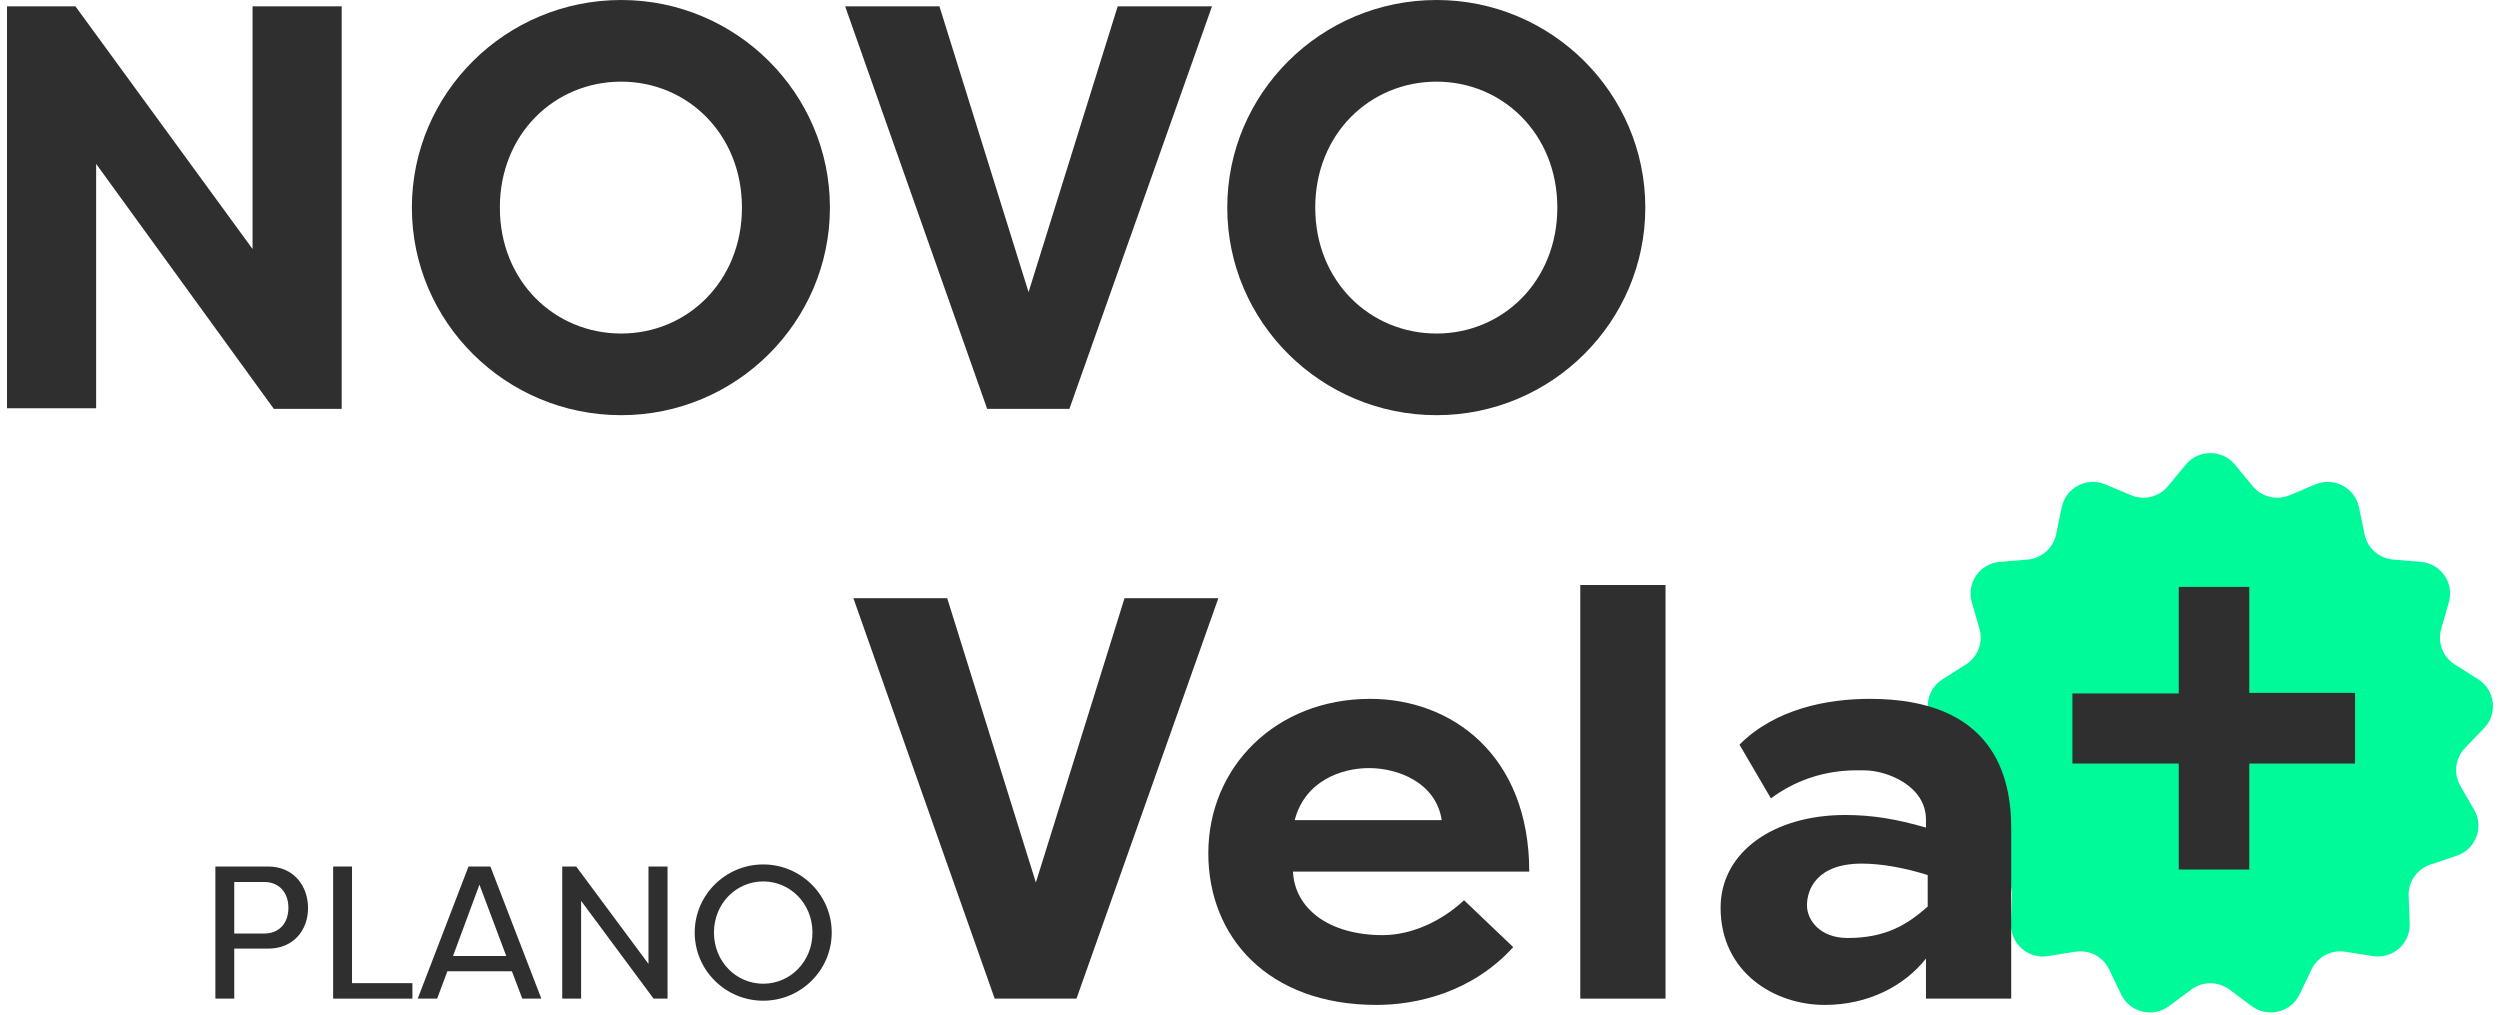 <svg width="340" height="138" viewBox="0 0 340 138" fill="none" xmlns="http://www.w3.org/2000/svg">
<path d="M37.241 55.604H46.469V0.86H34.347V33.863L10.26 0.86H0.954V55.525H13.075V22.288L37.241 55.604Z" fill="#2F2F2F"/>
<path d="M56.015 28.232C56.015 43.795 68.763 56.464 84.482 56.464C100.123 56.464 112.87 43.795 112.87 28.232C112.87 12.669 100.123 0 84.482 0C68.763 0 56.015 12.669 56.015 28.232ZM67.981 28.232C67.981 18.222 75.41 11.105 84.482 11.105C93.475 11.105 100.905 18.222 100.905 28.232C100.905 38.242 93.475 45.359 84.482 45.359C75.41 45.359 67.981 38.242 67.981 28.232Z" fill="#2F2F2F"/>
<path d="M134.254 55.604H145.438L164.833 0.86H152.007L139.885 39.728L127.763 0.86H114.938L134.254 55.604Z" fill="#2F2F2F"/>
<path d="M166.907 28.232C166.907 43.795 179.655 56.464 195.374 56.464C211.015 56.464 223.762 43.795 223.762 28.232C223.762 12.669 211.015 0 195.374 0C179.655 0 166.907 12.669 166.907 28.232ZM178.873 28.232C178.873 18.222 186.302 11.105 195.374 11.105C204.367 11.105 211.797 18.222 211.797 28.232C211.797 38.242 204.367 45.359 195.374 45.359C186.302 45.359 178.873 38.242 178.873 28.232Z" fill="#2F2F2F"/>
<path d="M31.857 135.813V129.012H36.477C39.891 129.012 41.893 126.522 41.893 123.493C41.893 120.464 39.917 117.846 36.477 117.846H29.291V135.813H31.857ZM31.857 126.958V119.951H35.938C37.966 119.951 39.224 121.388 39.224 123.467C39.224 125.521 37.992 126.958 35.938 126.958H31.857Z" fill="#2F2F2F"/>
<path d="M56.088 133.709H47.874V117.846H45.307V135.813H56.088V133.709Z" fill="#2F2F2F"/>
<path d="M61.611 130.013L65.205 120.31L68.85 130.013H61.611ZM69.62 132.092L71.031 135.813H73.624L66.694 117.846H63.716L56.812 135.813H59.455L60.841 132.092H69.62Z" fill="#2F2F2F"/>
<path d="M88.887 135.813H90.786V117.846H88.194V131.091L78.364 117.846H76.464V135.813H79.031V122.518L88.887 135.813Z" fill="#2F2F2F"/>
<path d="M94.48 126.83C94.48 131.938 98.664 136.096 103.797 136.096C108.931 136.096 113.115 131.938 113.115 126.83C113.115 121.722 108.931 117.564 103.797 117.564C98.664 117.564 94.48 121.722 94.48 126.83ZM97.098 126.83C97.098 122.877 100.127 119.874 103.797 119.874C107.468 119.874 110.496 122.877 110.496 126.83C110.496 130.783 107.468 133.786 103.797 133.786C100.127 133.786 97.098 130.783 97.098 126.83Z" fill="#2F2F2F"/>
<path d="M297.255 63.198C298.989 61.093 302.224 61.093 303.959 63.198L306.357 66.11C307.577 67.591 309.629 68.094 311.399 67.348L314.882 65.88C317.4 64.818 320.264 66.316 320.818 68.983L321.583 72.672C321.972 74.547 323.554 75.943 325.47 76.102L329.239 76.414C331.964 76.639 333.801 79.291 333.047 81.909L332.003 85.529C331.473 87.37 332.222 89.338 333.845 90.365L337.036 92.386C339.344 93.847 339.734 97.046 337.844 99.014L335.231 101.737C333.903 103.121 333.648 105.211 334.605 106.872L336.488 110.138C337.85 112.5 336.703 115.513 334.111 116.381L330.527 117.583C328.705 118.193 327.504 119.926 327.577 121.839L327.72 125.603C327.824 128.325 325.403 130.461 322.702 130.031L318.968 129.436C317.07 129.133 315.198 130.111 314.37 131.839L312.741 135.238C311.563 137.696 308.422 138.467 306.232 136.836L303.203 134.581C301.664 133.434 299.55 133.434 298.01 134.581L294.982 136.836C292.792 138.467 289.651 137.696 288.473 135.238L286.843 131.839C286.015 130.111 284.143 129.133 282.245 129.436L278.511 130.031C275.811 130.461 273.39 128.325 273.493 125.603L273.636 121.839C273.709 119.926 272.509 118.193 270.687 117.583L267.102 116.381C264.511 115.513 263.364 112.5 264.725 110.138L266.608 106.872C267.565 105.211 267.311 103.121 265.982 101.737L263.369 99.014C261.48 97.046 261.869 93.847 264.177 92.386L267.369 90.365C268.991 89.338 269.74 87.37 269.21 85.529L268.167 81.909C267.412 79.291 269.25 76.639 271.975 76.414L275.744 76.102C277.659 75.943 279.241 74.547 279.63 72.672L280.396 68.983C280.949 66.316 283.813 64.818 286.332 65.88L289.814 67.348C291.584 68.094 293.637 67.591 294.856 66.11L297.255 63.198Z" fill="#00FA9A"/>
<path d="M296.311 103.841H281.848V94.309H296.311V79.816H305.902V94.231H320.287V103.841H305.902V118.256H296.311V103.841Z" fill="#2F2F2F"/>
<path d="M135.277 135.814H146.403L165.698 81.351H152.938L140.878 120.02L128.819 81.351H116.059L135.277 135.814Z" fill="#2F2F2F"/>
<path d="M186.193 104.459C190.083 104.459 195.296 106.404 196.074 111.539H176.079C177.479 106.17 182.459 104.459 186.193 104.459ZM199.109 122.431C196.308 125.077 192.184 127.177 188.06 127.177C180.669 127.177 176.079 123.521 175.845 118.541H207.978C207.978 102.669 197.397 95.044 186.349 95.044C173.511 95.044 164.33 104.303 164.33 116.052C164.33 127.411 172.422 136.67 187.205 136.67C192.573 136.67 200.12 135.036 205.8 128.811L199.109 122.431Z" fill="#2F2F2F"/>
<path d="M226.512 135.814V79.561H214.919V135.814H226.512Z" fill="#2F2F2F"/>
<path d="M253.218 117.452C255.786 117.452 258.976 117.997 262.166 119.008V123.287C259.287 125.855 256.33 127.566 251.273 127.566C247.461 127.566 245.749 125.077 245.749 123.132C245.749 120.953 247.072 117.452 253.218 117.452ZM248.161 136.67C254.074 136.67 258.976 134.102 261.932 130.367V135.814H273.525V112.628C273.525 105.548 271.113 95.044 254.307 95.044C248.55 95.044 241.47 96.367 236.568 101.269L240.847 108.582C246.449 104.381 252.207 104.77 253.607 104.77C256.486 104.77 261.932 106.793 261.932 111.461C261.932 111.617 261.932 112.395 261.932 112.55C257.886 111.383 254.619 110.839 250.962 110.839C241.081 110.839 234.001 115.974 234.001 123.443C234.001 132.235 241.314 136.67 248.161 136.67Z" fill="#2F2F2F"/>
</svg>
